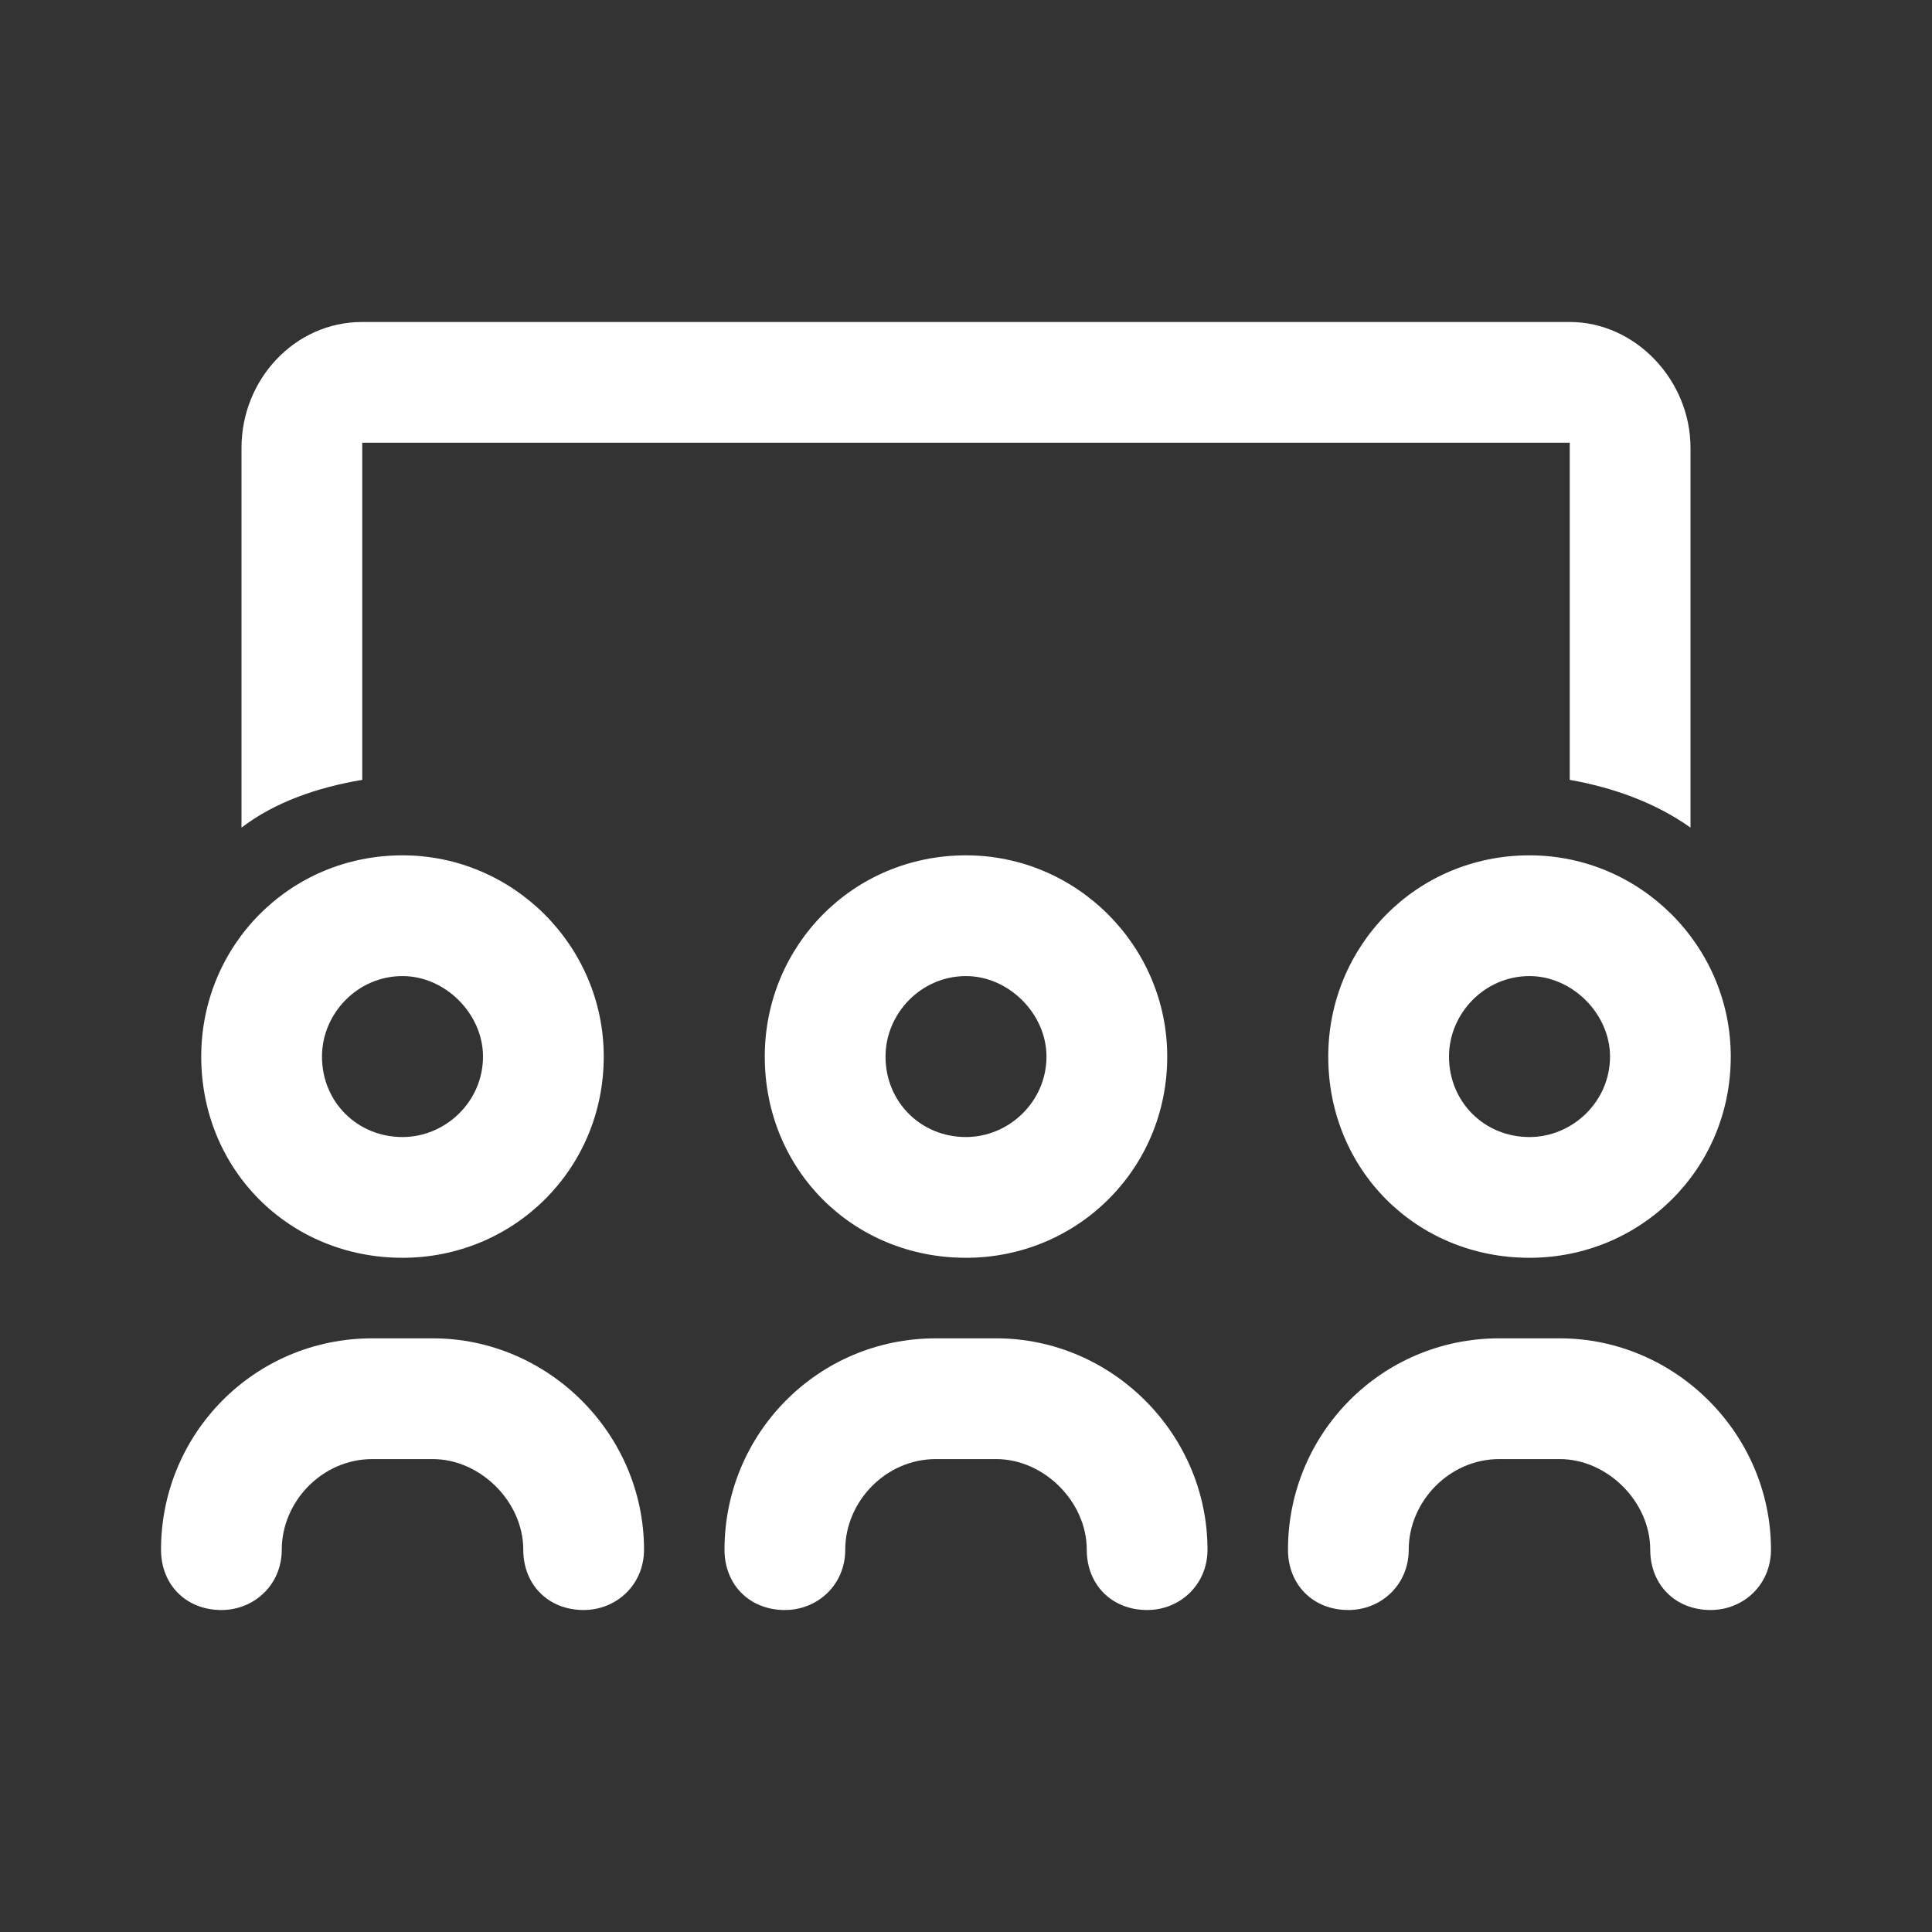 <svg width="32" height="32" viewBox="0 0 32 32" fill="none" xmlns="http://www.w3.org/2000/svg">
<rect x="0" y="0" width="32" height="32" fill="#333333" stroke="none"/>
<path d="M6 7.333H26V12.917C26.708 13.042 27.417 13.292 28 13.708V7.417C28 6.292 27.083 5.333 26 5.333H6C4.875 5.333 4 6.292 4 7.417V13.708C4.542 13.292 5.25 13.042 6 12.917V7.333ZM7.167 22.167H6.167C4.208 22.167 2.667 23.75 2.667 25.667C2.667 26.25 3.083 26.667 3.667 26.667C4.208 26.667 4.667 26.25 4.667 25.667C4.667 24.875 5.333 24.167 6.167 24.167H7.167C7.958 24.167 8.667 24.875 8.667 25.667C8.667 26.25 9.083 26.667 9.667 26.667C10.208 26.667 10.667 26.25 10.667 25.667C10.667 23.75 9.083 22.167 7.167 22.167ZM25.333 14.167C23.458 14.167 22 15.667 22 17.5C22 19.375 23.458 20.833 25.333 20.833C27.167 20.833 28.667 19.375 28.667 17.5C28.667 15.667 27.167 14.167 25.333 14.167ZM25.333 18.833C24.583 18.833 24 18.25 24 17.5C24 16.792 24.583 16.167 25.333 16.167C26.042 16.167 26.667 16.792 26.667 17.5C26.667 18.25 26.042 18.833 25.333 18.833ZM25.833 22.167H24.833C22.875 22.167 21.333 23.75 21.333 25.667C21.333 26.25 21.75 26.667 22.333 26.667C22.875 26.667 23.333 26.25 23.333 25.667C23.333 24.875 24 24.167 24.833 24.167H25.833C26.625 24.167 27.333 24.875 27.333 25.667C27.333 26.25 27.75 26.667 28.333 26.667C28.875 26.667 29.333 26.25 29.333 25.667C29.333 23.75 27.75 22.167 25.833 22.167ZM6.667 20.833C8.5 20.833 10 19.375 10 17.5C10 15.667 8.5 14.167 6.667 14.167C4.792 14.167 3.333 15.667 3.333 17.5C3.333 19.375 4.792 20.833 6.667 20.833ZM6.667 16.167C7.375 16.167 8 16.792 8 17.5C8 18.25 7.375 18.833 6.667 18.833C5.917 18.833 5.333 18.25 5.333 17.5C5.333 16.792 5.917 16.167 6.667 16.167ZM12.667 17.5C12.667 19.375 14.125 20.833 16 20.833C17.833 20.833 19.333 19.375 19.333 17.5C19.333 15.667 17.833 14.167 16 14.167C14.125 14.167 12.667 15.667 12.667 17.5ZM17.333 17.5C17.333 18.25 16.708 18.833 16 18.833C15.25 18.833 14.667 18.25 14.667 17.5C14.667 16.792 15.25 16.167 16 16.167C16.708 16.167 17.333 16.792 17.333 17.5ZM16.5 22.167H15.5C13.542 22.167 12 23.75 12 25.667C12 26.25 12.417 26.667 13 26.667C13.542 26.667 14 26.25 14 25.667C14 24.875 14.667 24.167 15.5 24.167H16.5C17.292 24.167 18 24.875 18 25.667C18 26.25 18.417 26.667 19 26.667C19.542 26.667 20 26.25 20 25.667C20 23.75 18.417 22.167 16.5 22.167Z" fill="white"/>
</svg>

